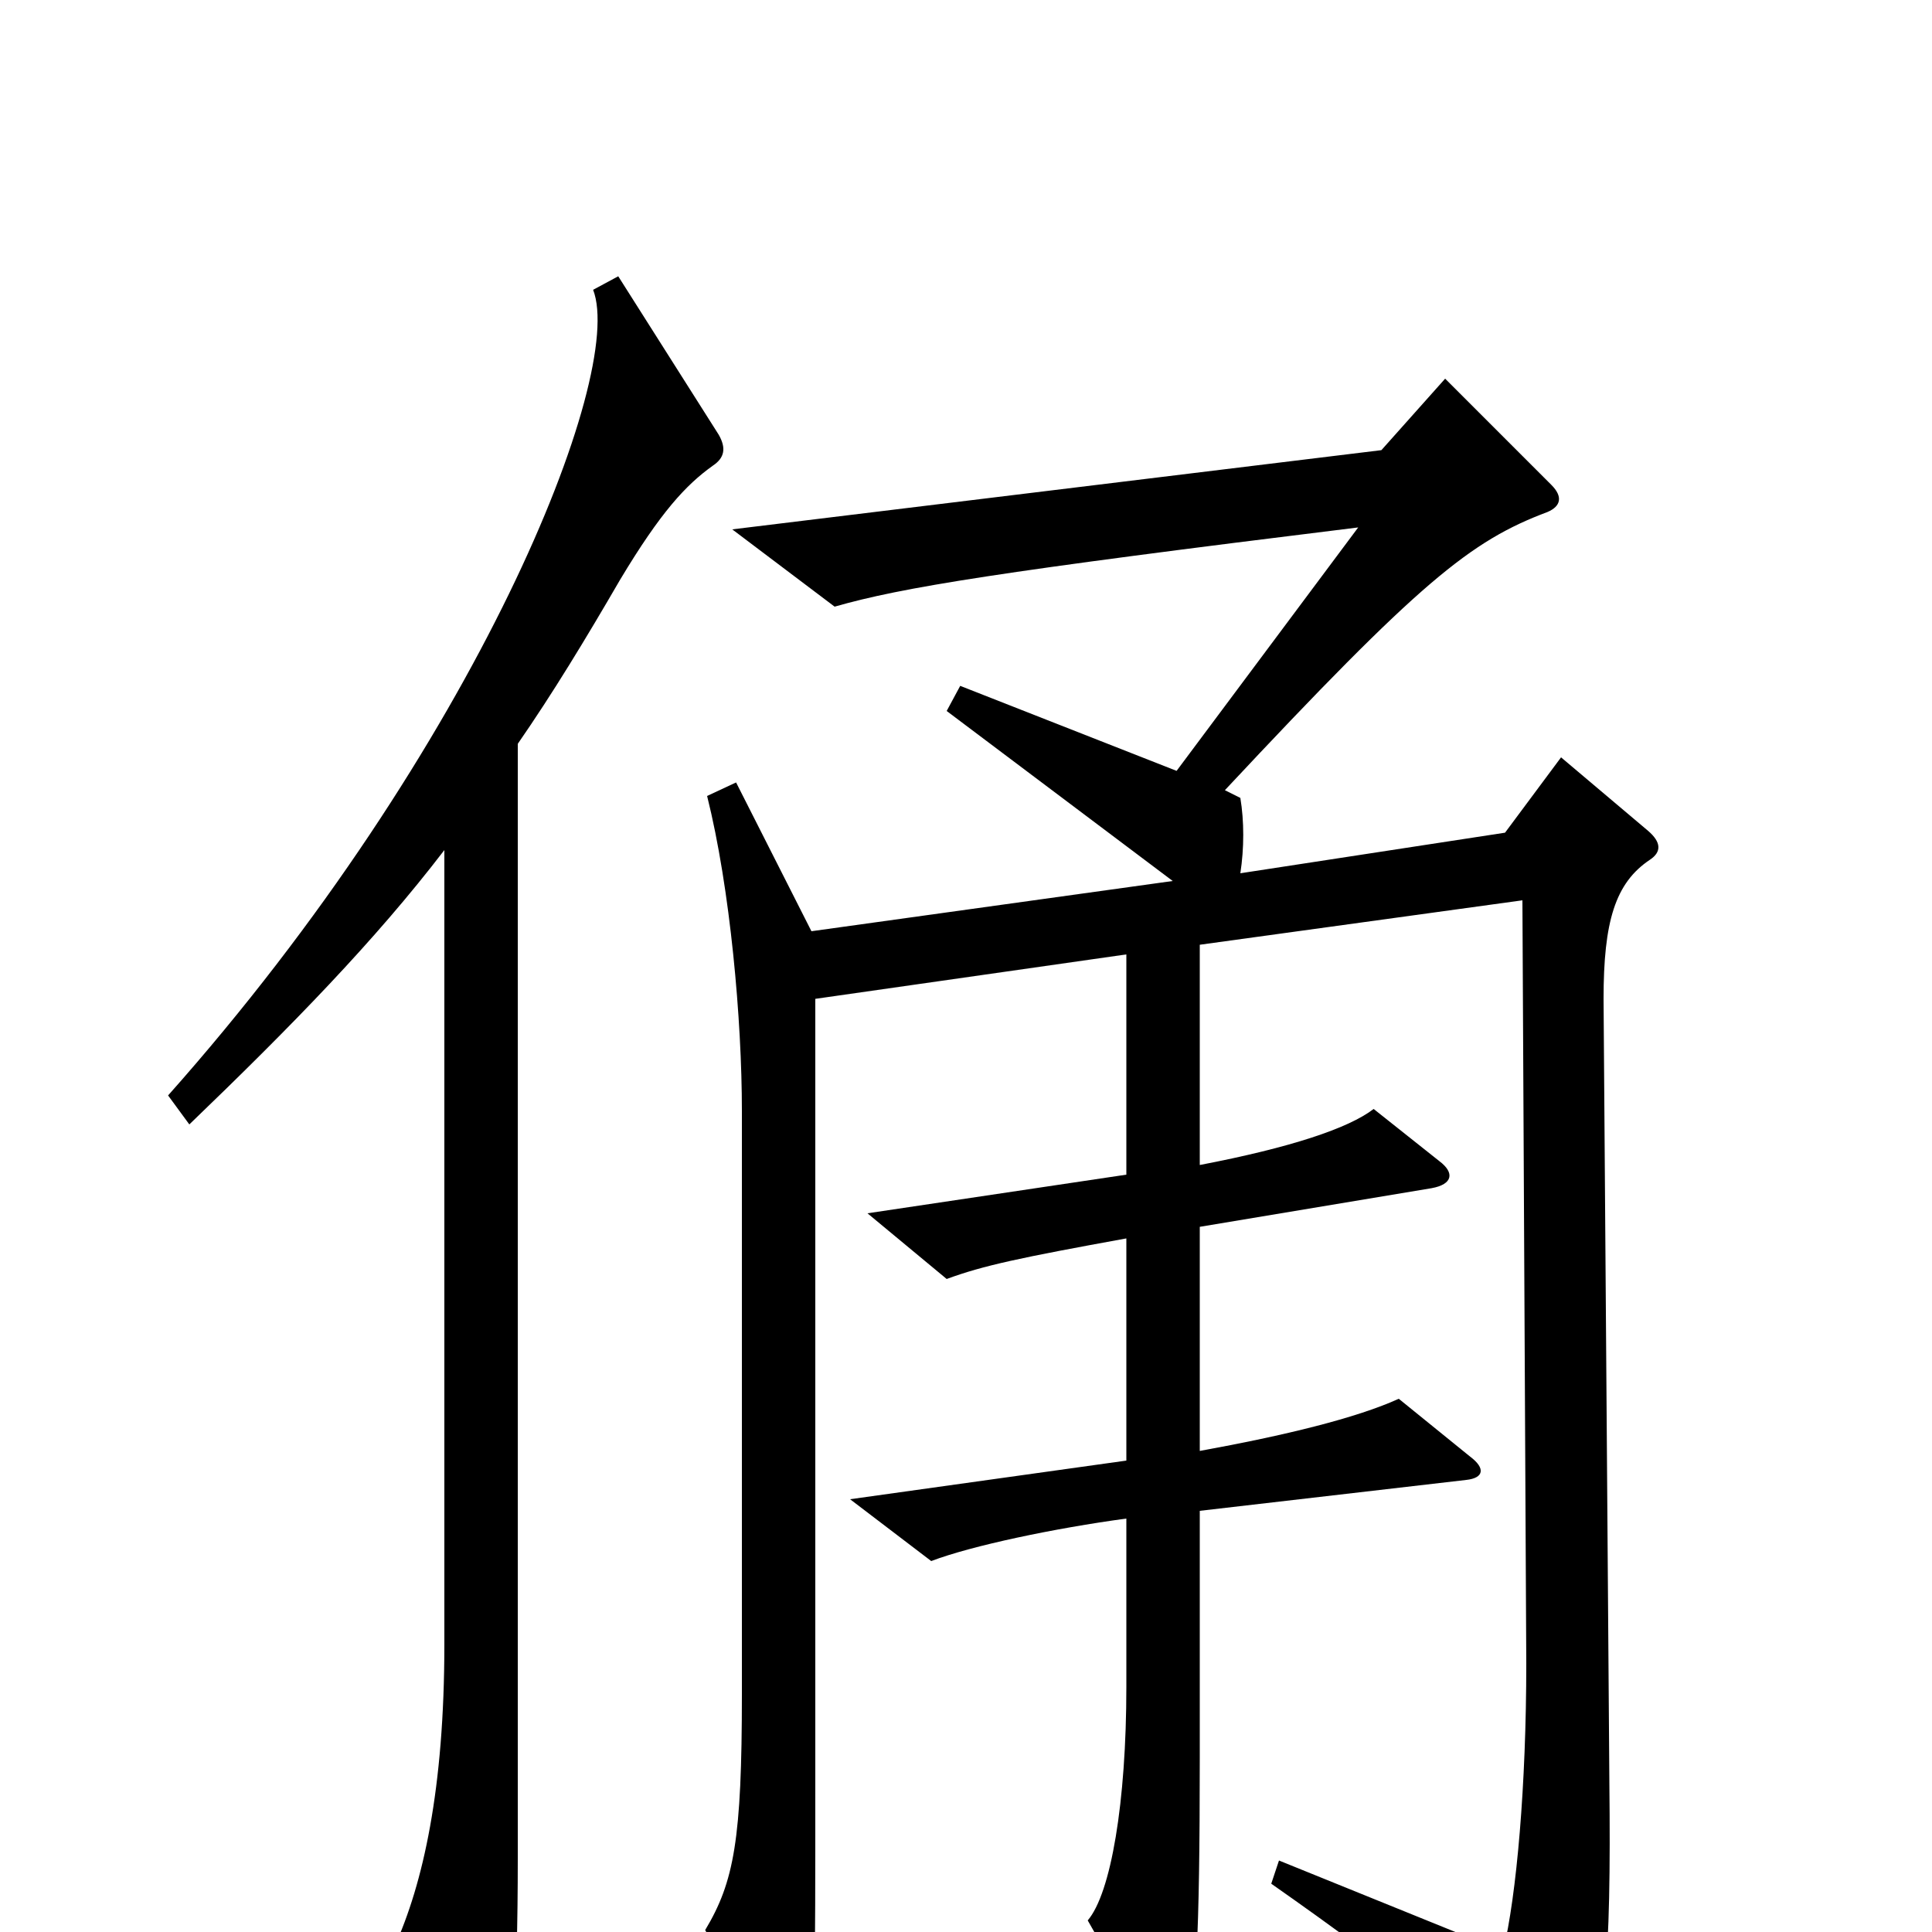 <svg xmlns="http://www.w3.org/2000/svg" viewBox="0 -1000 1000 1000">
	<path fill="#000000" d="M372 -775L320 -857L307 -850C324 -806 247 -613 87 -433L98 -418C151 -469 194 -513 230 -560V-149C230 -74 219 -25 204 8L246 80C252 89 256 90 260 81C265 68 268 31 268 -38V-615C286 -641 303 -669 321 -700C342 -735 355 -749 369 -759C375 -763 376 -768 372 -775ZM854 -555C860 -559 860 -564 853 -570L808 -608L779 -569L642 -548C644 -561 644 -575 642 -587L634 -591C735 -699 761 -720 801 -735C808 -738 809 -743 803 -749L748 -804L715 -767L379 -726L432 -686C467 -696 516 -704 703 -727L609 -601L497 -645L490 -632L607 -544L420 -518L381 -595L366 -588C378 -540 384 -472 384 -425V-123C384 -48 380 -26 365 -1L405 71C410 81 416 80 418 70C422 50 422 28 422 -80V-483L583 -506V-392L449 -372L490 -338C509 -345 528 -349 583 -359V-244L440 -224L482 -192C503 -200 546 -209 583 -214V-127C583 -67 575 -20 563 -6L600 59C607 70 611 68 614 57C619 34 621 5 621 -90V-218L759 -234C768 -235 769 -240 761 -246L724 -276C702 -266 665 -257 621 -249V-365L741 -385C752 -387 753 -393 745 -399L711 -426C698 -416 668 -406 621 -397V-511L788 -534L790 -139C790 -76 785 -19 778 10L662 -37L658 -25C725 22 758 49 801 92C807 99 814 98 816 92C831 50 834 16 833 -78L830 -483C830 -523 836 -543 854 -555Z"/>
</svg>